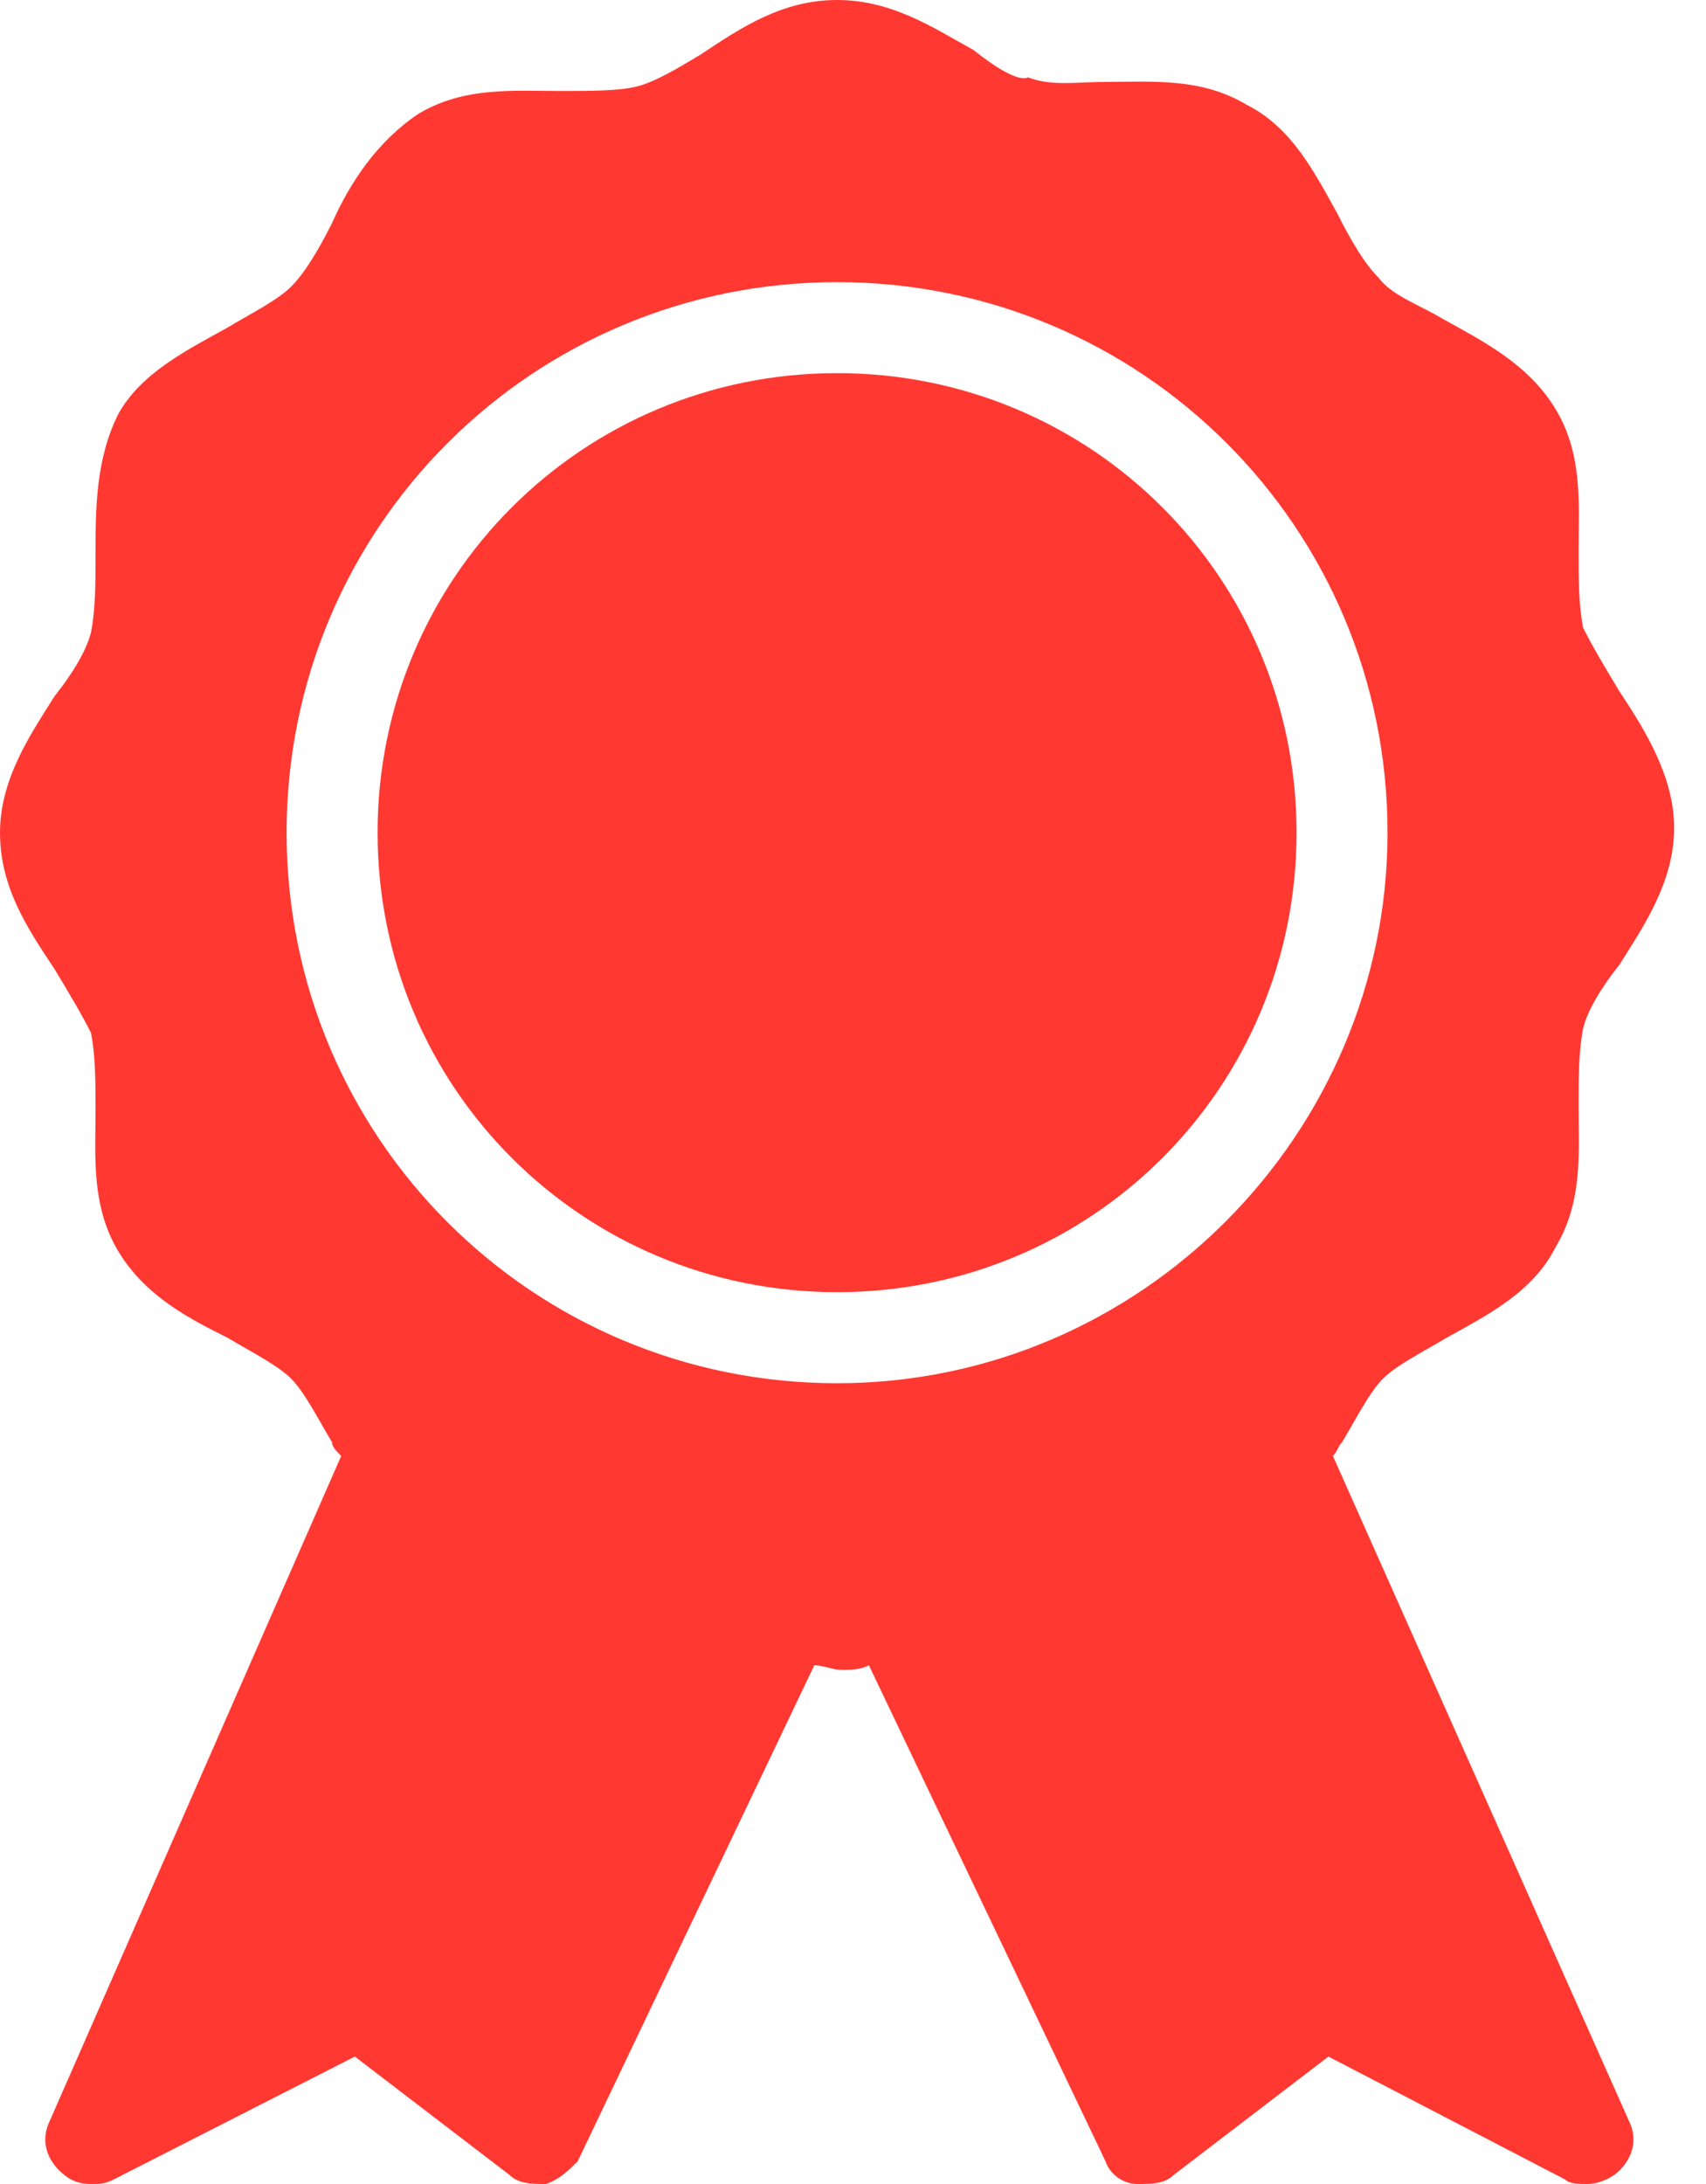 <svg width="25" height="32" viewBox="0 0 25 32" fill="none" xmlns="http://www.w3.org/2000/svg">
<path d="M19.533 21.333C19.6 21.267 19.6 21.2 19.666 21.133C19.866 20.8 20.067 20.4 20.266 20.2C20.466 20 20.866 19.8 21.2 19.6C21.799 19.267 22.466 18.933 22.799 18.267C23.2 17.6 23.133 16.866 23.133 16.2C23.133 15.8 23.133 15.4 23.2 15.066C23.266 14.8 23.466 14.467 23.733 14.133C24.066 13.6 24.533 12.933 24.533 12.133C24.533 11.4 24.133 10.733 23.733 10.133C23.533 9.8 23.333 9.467 23.2 9.2C23.133 8.867 23.133 8.467 23.133 8.067C23.133 7.4 23.2 6.667 22.799 6C22.399 5.333 21.733 5 21.133 4.667C20.799 4.466 20.399 4.333 20.2 4.067C20 3.867 19.799 3.533 19.6 3.133C19.266 2.533 18.933 1.867 18.266 1.534C17.6 1.133 16.866 1.2 16.2 1.2C15.799 1.2 15.4 1.267 15.066 1.133C14.933 1.2 14.6 1 14.266 0.733C13.666 0.4 13.066 0 12.266 0C11.466 0 10.866 0.4 10.266 0.8C9.933 1 9.6 1.2 9.333 1.267C9.066 1.333 8.666 1.333 8.2 1.333C7.533 1.333 6.8 1.267 6.133 1.667C5.533 2.067 5.133 2.667 4.866 3.267C4.666 3.667 4.466 4 4.266 4.2C4.066 4.4 3.666 4.6 3.333 4.8C2.733 5.133 2.066 5.466 1.733 6.067C1.4 6.733 1.4 7.467 1.4 8.133C1.4 8.533 1.4 8.933 1.333 9.267C1.266 9.533 1.066 9.866 0.8 10.2C0.466 10.733 0 11.4 0 12.2C0 13 0.4 13.6 0.8 14.2C1 14.533 1.2 14.866 1.333 15.133C1.4 15.467 1.4 15.866 1.4 16.267C1.4 16.933 1.333 17.667 1.733 18.333C2.133 19 2.8 19.333 3.333 19.6C3.667 19.8 4.066 20 4.266 20.2C4.466 20.4 4.666 20.8 4.866 21.133C4.866 21.2 4.933 21.266 5 21.333L0.733 31.067C0.6 31.333 0.666 31.6 0.866 31.8C1 31.933 1.133 32 1.333 32C1.466 32 1.533 32 1.667 31.933L5.2 30.133L7.466 31.867C7.6 32 7.8 32 8 32C8.2 31.933 8.333 31.8 8.466 31.667L11.933 24.4C12.066 24.4 12.2 24.467 12.333 24.467C12.467 24.467 12.6 24.467 12.733 24.4L16.2 31.667C16.267 31.867 16.467 32 16.667 32C16.867 32 17.067 32 17.2 31.867L19.467 30.133L22.934 31.933C23 32 23.134 32 23.267 32C23.4 32 23.601 31.933 23.734 31.8C23.934 31.6 24.001 31.333 23.867 31.067L19.533 21.333ZM12.267 20.267C7.8 20.267 4.2 16.667 4.2 12.2C4.2 7.733 7.8 4.134 12.267 4.134C16.733 4.134 20.333 7.734 20.333 12.2C20.333 16.6 16.733 20.267 12.267 20.267Z" fill="#FF3932"/>
<path d="M12.267 5.467C8.533 5.467 5.533 8.467 5.533 12.2C5.533 15.934 8.533 18.933 12.267 18.933C16 18.933 19 15.934 19 12.2C19 8.467 16 5.467 12.267 5.467Z" fill="#FF3932"/>
</svg>
